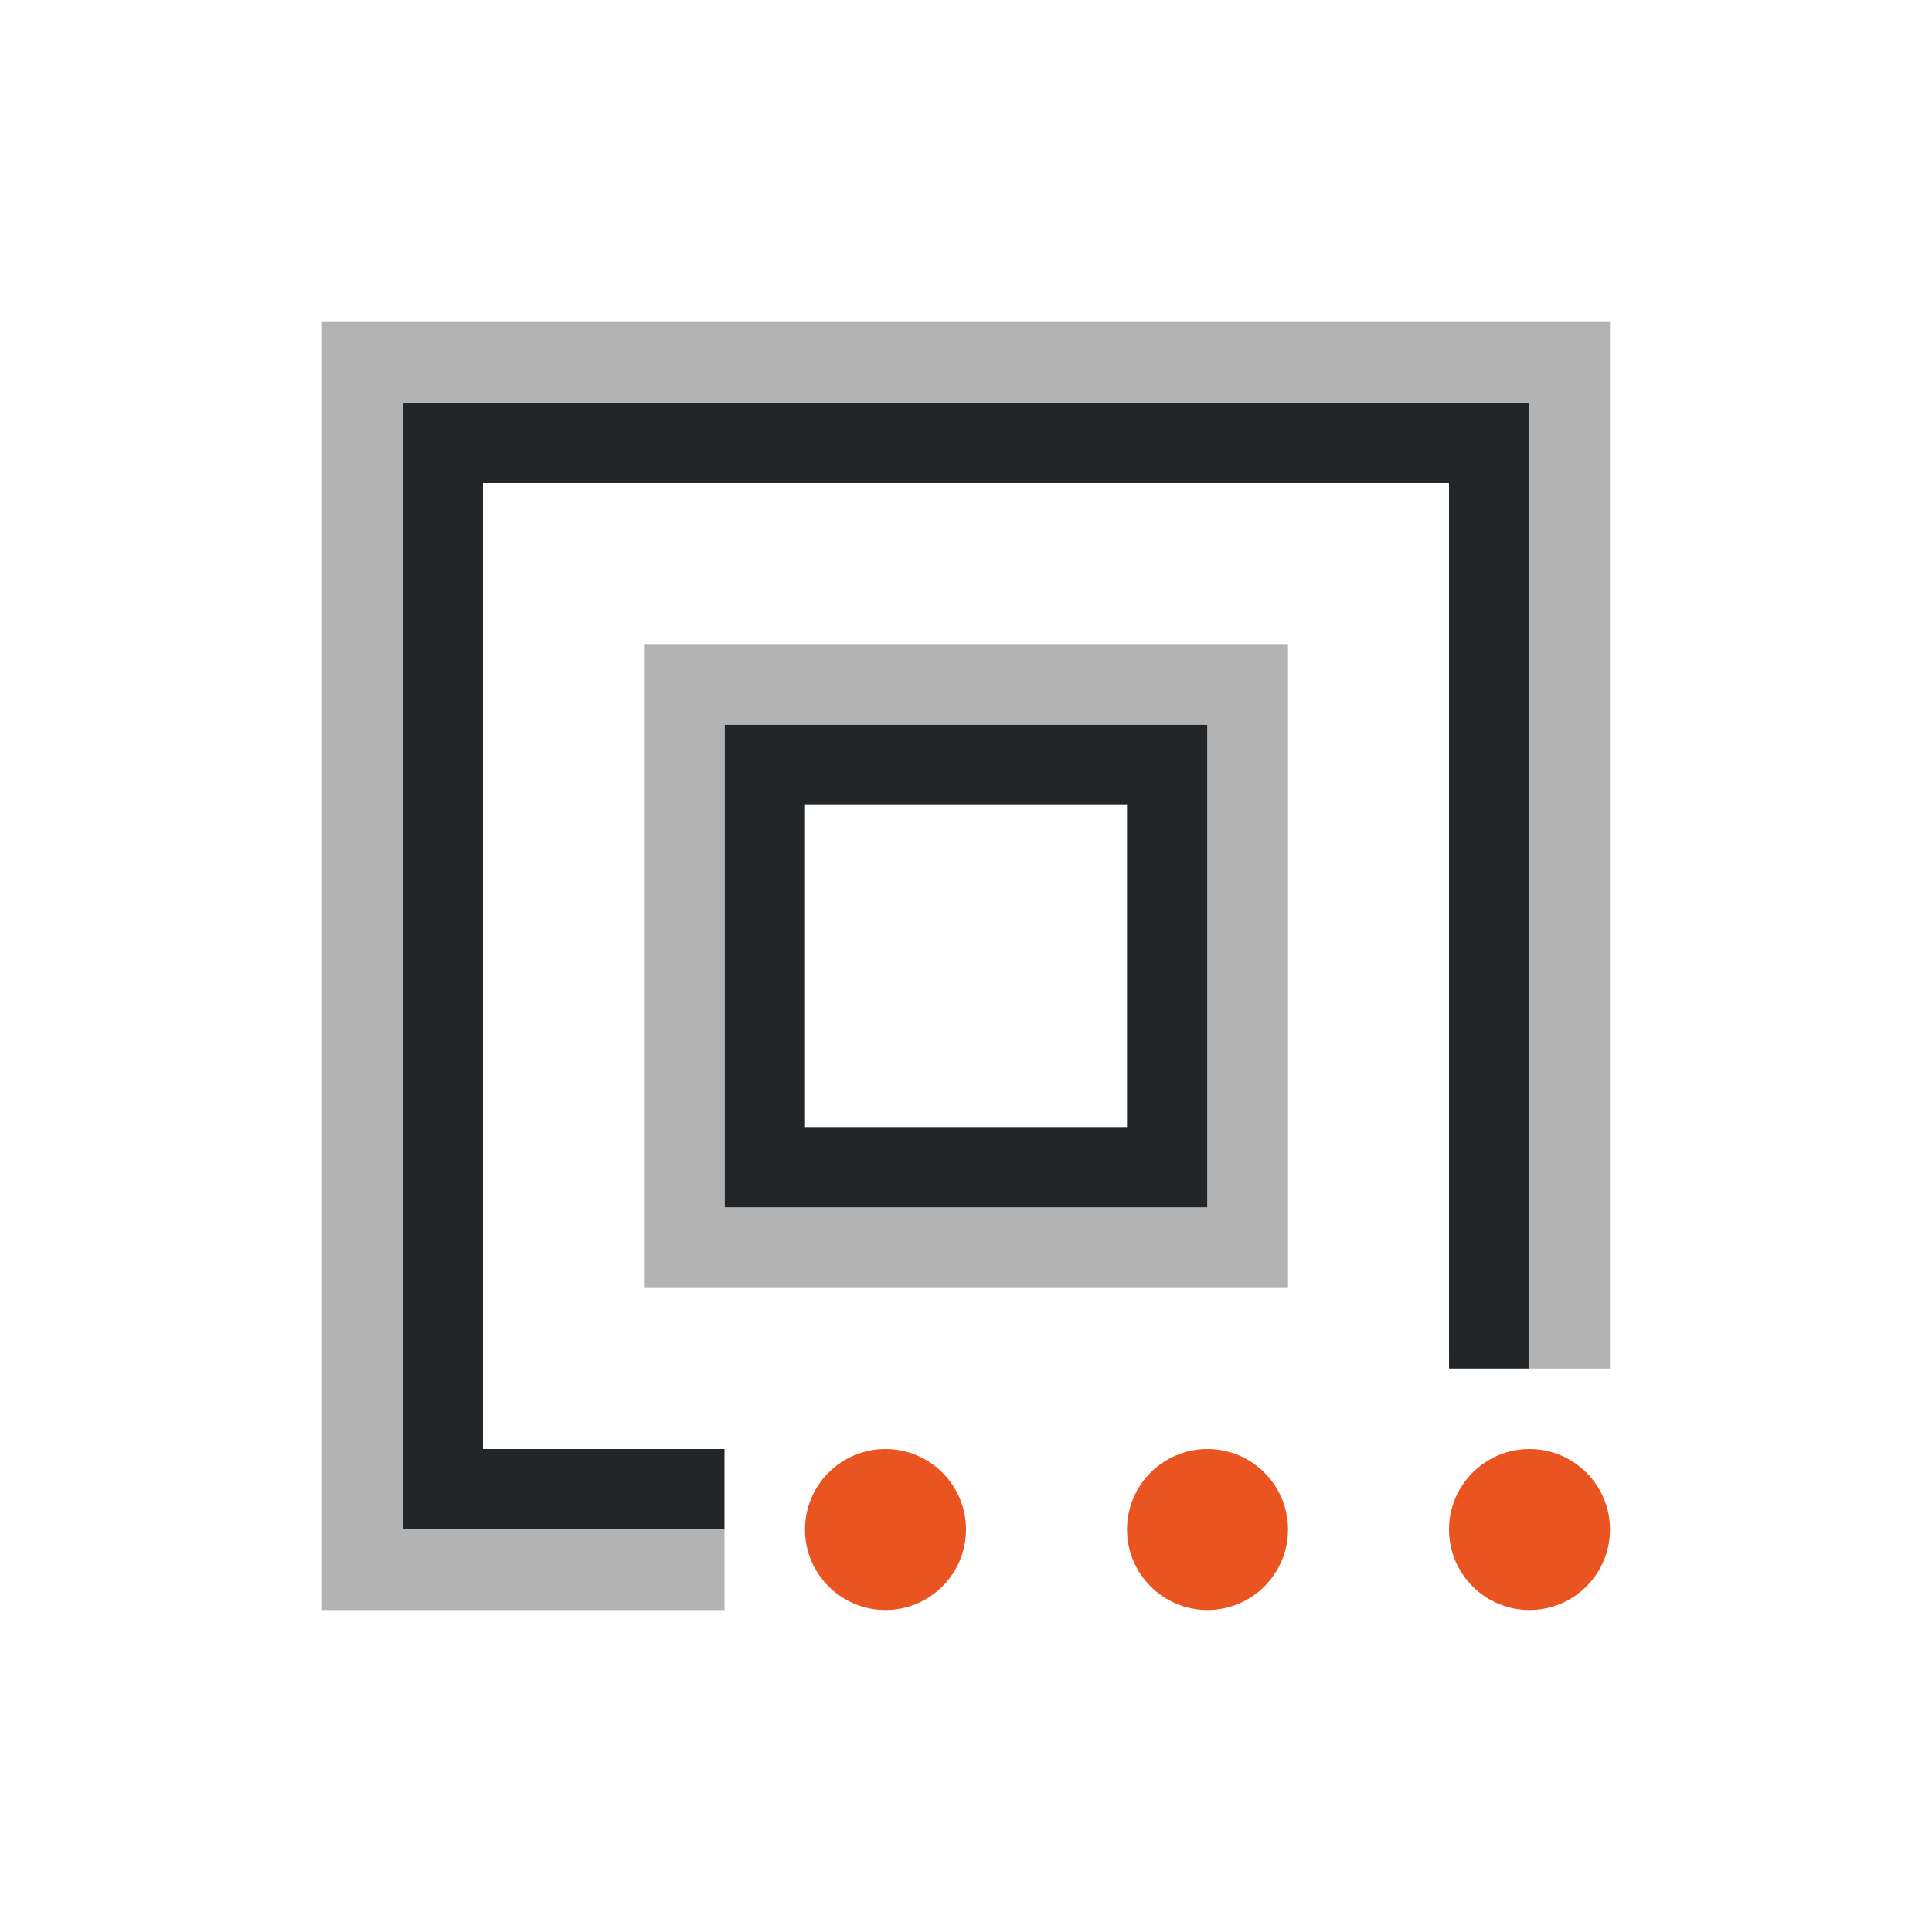 <svg viewBox="0 0 24 24" xmlns="http://www.w3.org/2000/svg"><path d="m11 18c-.552 0-1 .448-1 1s.448 1 1 1 1-.448 1-1-.448-1-1-1zm4 0c-.552 0-1 .448-1 1s.448 1 1 1 1-.448 1-1-.448-1-1-1zm4 0c-.552 0-1 .448-1 1s.448 1 1 1 1-.448 1-1-.448-1-1-1z" fill="#e95420"/><path d="m5 5v14h4v-1h-3v-12h12v11h1v-12zm4 4v6h6v-6zm1 1h4v4h-4z" fill="#232629"/><path d="m4 4v1 14 1h5v-1h-4v-14h14v12h1v-12-1h-1-14zm4 4v1 6 1h8v-1-6-1h-1-6zm1 1h6v6h-6z" fill="#b3b3b3"/></svg>